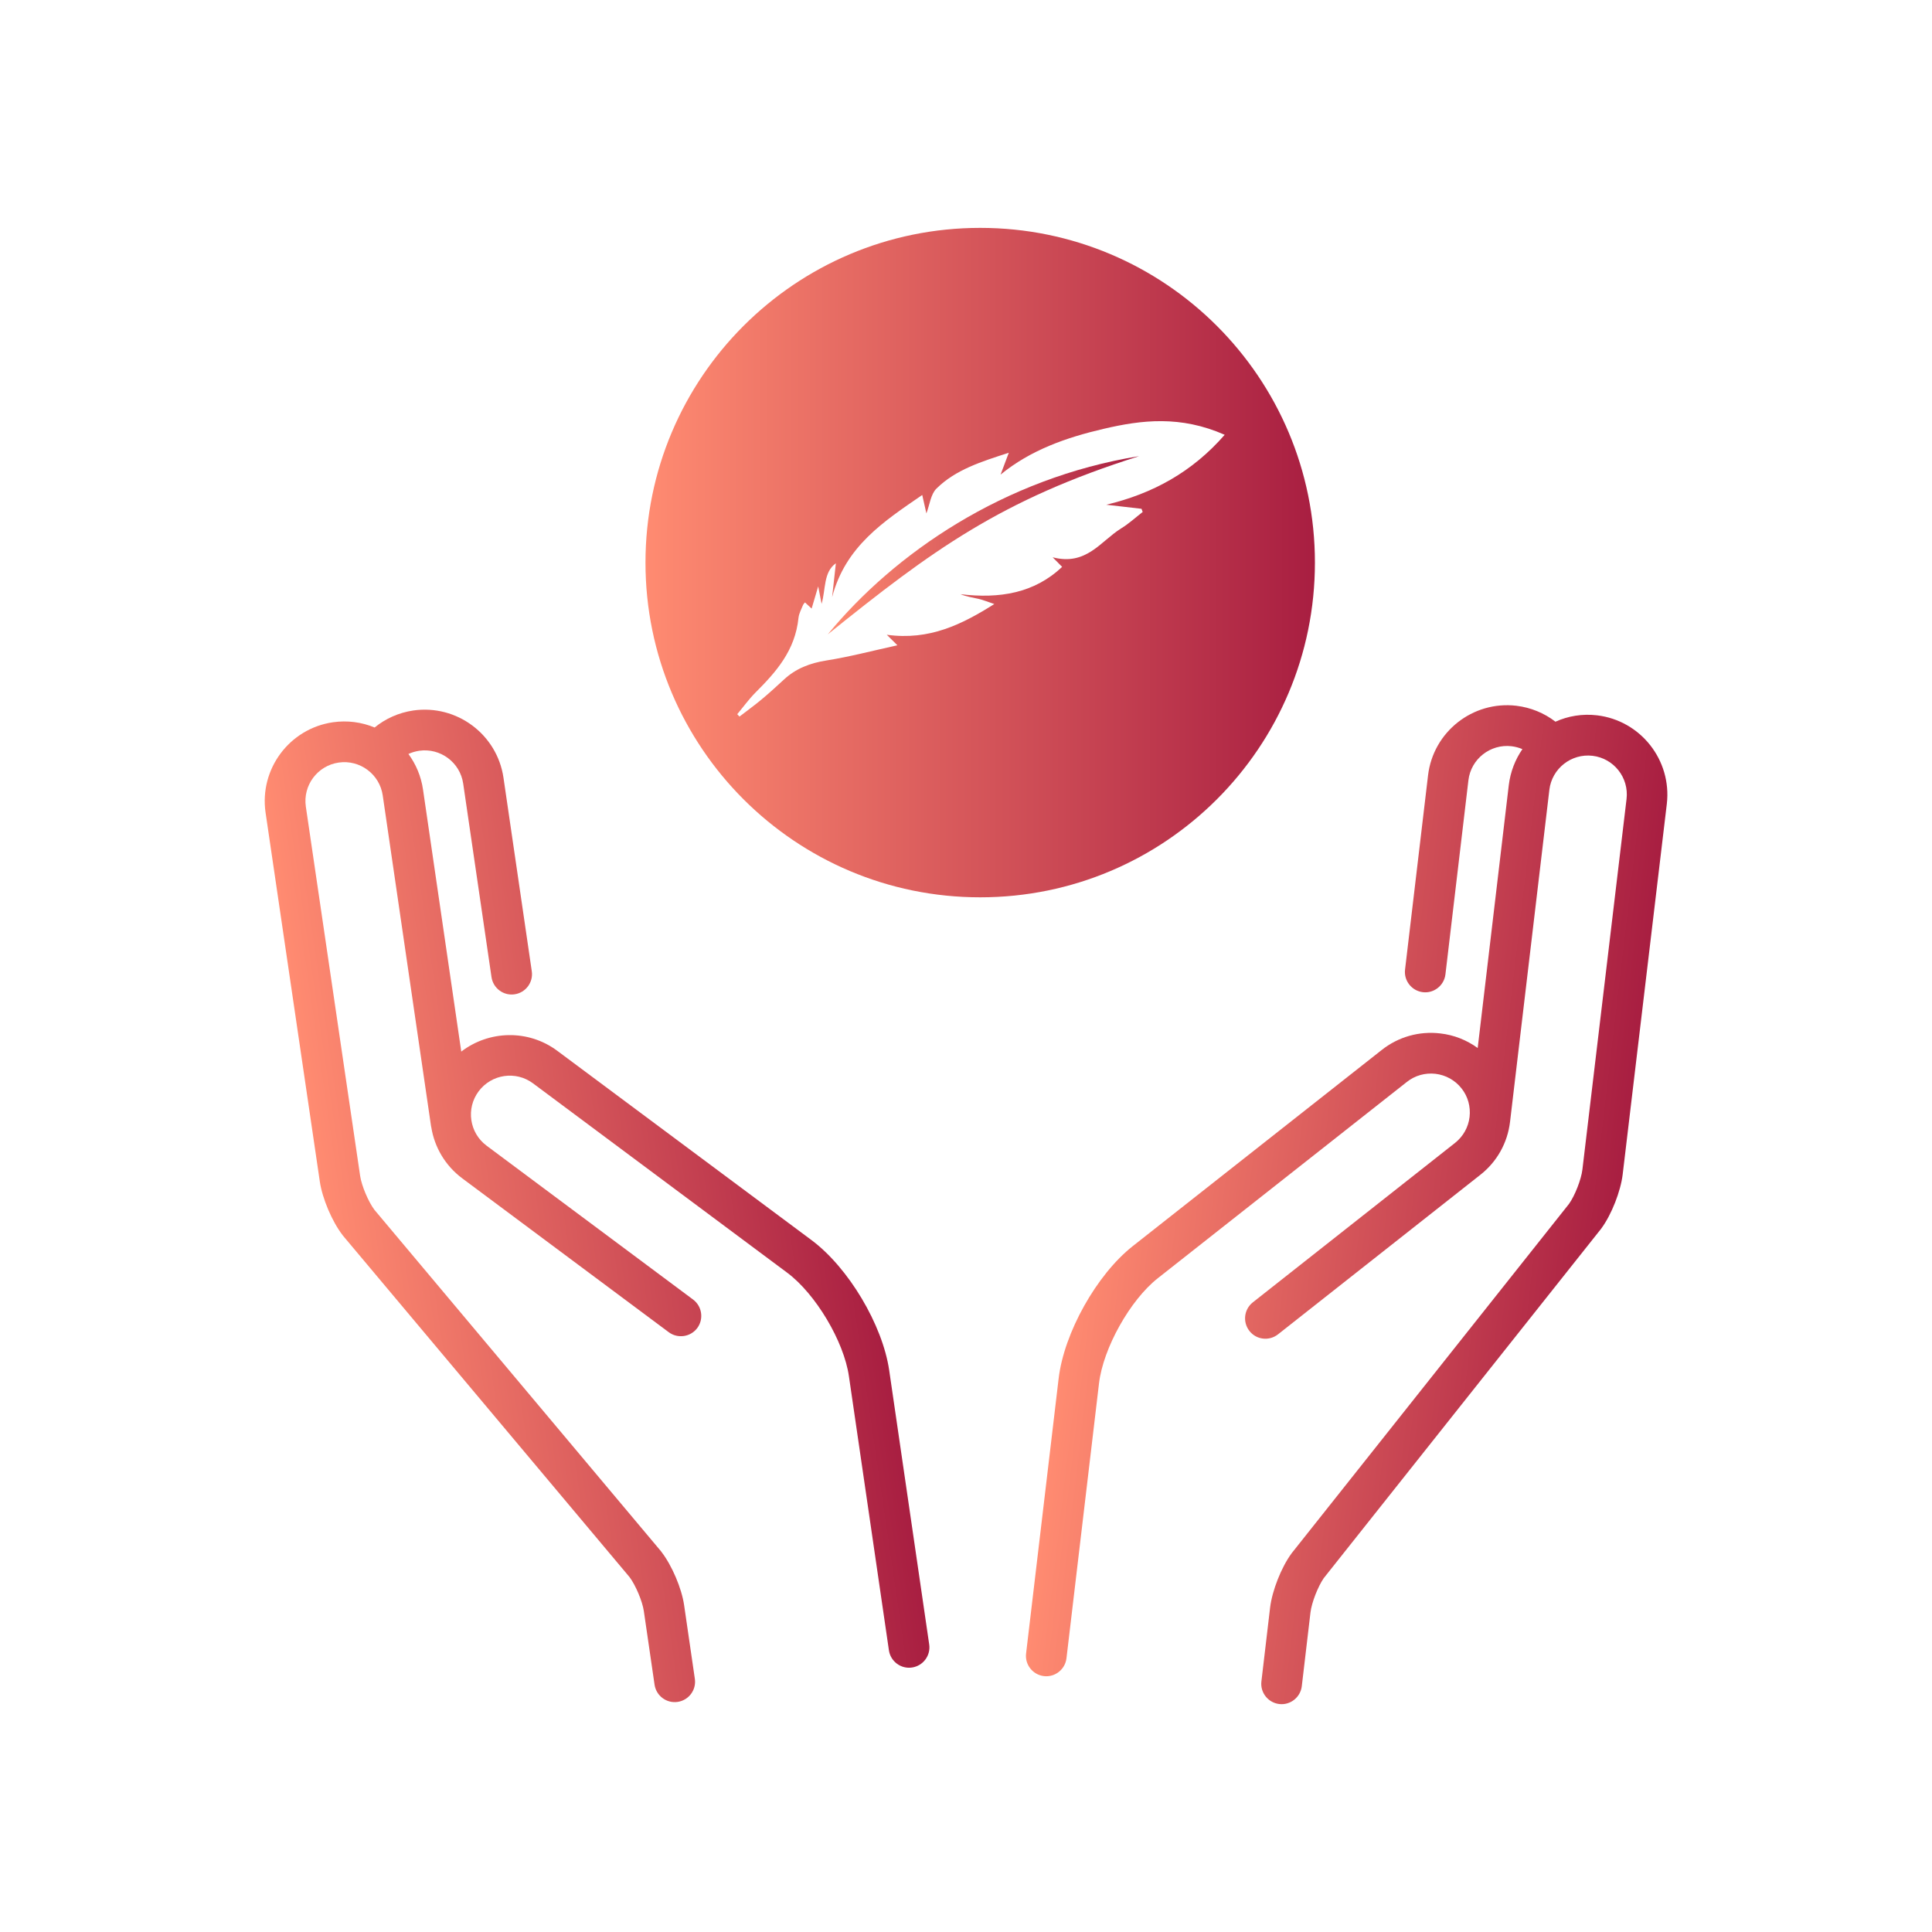 <?xml version="1.0" encoding="utf-8"?>
<!-- Generator: Adobe Illustrator 24.1.2, SVG Export Plug-In . SVG Version: 6.00 Build 0)  -->
<svg version="1.1" id="IconHands" xmlns="http://www.w3.org/2000/svg" xmlns:xlink="http://www.w3.org/1999/xlink" x="0px" y="0px"
	 viewBox="0 0 200 200" style="enable-background:new 0 0 200 200;" xml:space="preserve">
<style type="text/css">
	.st0{fill:url(#SVGID_1_);}
	.st1{fill:url(#SVGID_2_);}
	.st2{fill:url(#SVGID_3_);}
	.st3{fill:url(#SVGID_4_);}
</style>
<g>
	<g>
		<linearGradient id="SVGID_1_" gradientUnits="userSpaceOnUse" x1="85.689" y1="56.441" x2="117.923" y2="56.441">
			<stop  offset="0" style="stop-color:#FF8B71"/>
			<stop  offset="0.704" style="stop-color:#C33F50"/>
			<stop  offset="1" style="stop-color:#A81E41"/>
		</linearGradient>
		<path class="st0" d="M85.69,65.67c10.8-8.7,17.91-13.93,32.23-18.45C103.9,49.49,92.56,57.3,85.69,65.67z"/>
		<linearGradient id="SVGID_2_" gradientUnits="userSpaceOnUse" x1="66.821" y1="58.244" x2="136.12" y2="58.244">
			<stop  offset="0" style="stop-color:#FF8B71"/>
			<stop  offset="0.704" style="stop-color:#C33F50"/>
			<stop  offset="1" style="stop-color:#A81E41"/>
		</linearGradient>
		<path class="st1" d="M101.47,23.59c-19.14,0-34.65,15.51-34.65,34.65s15.51,34.65,34.65,34.65s34.65-15.51,34.65-34.65
			S120.61,23.59,101.47,23.59z M114.52,52.25c1.22,0.14,2.43,0.28,3.65,0.42c0.04,0.11,0.08,0.22,0.12,0.33
			c-0.74,0.57-1.43,1.21-2.23,1.7c-2.13,1.32-3.59,3.9-7.09,2.99c0.51,0.52,0.79,0.8,0.98,0.99c-2.86,2.72-6.47,3.32-10.52,2.83
			c0.65,0.27,1.25,0.34,1.85,0.48c0.55,0.13,1.1,0.36,1.65,0.54c-3.35,2.11-6.72,3.79-11.13,3.18c0.36,0.36,0.59,0.58,1.1,1.09
			c-2.6,0.57-4.94,1.19-7.34,1.57c-1.71,0.27-3.19,0.84-4.41,1.98c-0.75,0.69-1.5,1.38-2.28,2.03c-0.75,0.63-1.55,1.2-2.32,1.8
			c-0.08-0.08-0.15-0.17-0.23-0.25c0.62-0.74,1.19-1.53,1.86-2.21c2.13-2.13,4.13-4.34,4.48-7.76c0.05-0.47,0.3-0.9,0.47-1.33
			c0.04-0.1,0.13-0.17,0.2-0.27c0.2,0.18,0.37,0.34,0.69,0.64c0.23-0.76,0.42-1.41,0.68-2.3c0.15,0.77,0.25,1.29,0.35,1.81
			c0.44-1.5,0.18-3.29,1.48-4.2c-0.13,1.13-0.26,2.32-0.39,3.51c1.38-5.27,5.34-7.84,9.33-10.58c0.19,0.83,0.32,1.41,0.43,1.91
			c0.34-0.9,0.45-1.99,1.04-2.57c1.98-1.96,4.64-2.79,7.49-3.71c-0.34,0.92-0.6,1.59-0.85,2.26c3.1-2.54,6.8-3.84,10.68-4.74
			c3.93-0.92,7.94-1.4,12.52,0.62C123.42,48.86,119.34,51.1,114.52,52.25z"/>
	</g>
	
		<linearGradient id="SVGID_3_" gradientUnits="userSpaceOnUse" x1="92.14" y1="95.236" x2="147.662" y2="95.236" gradientTransform="matrix(0.99 -0.145 0.145 0.99 -71.01 47.24)">
		<stop  offset="0" style="stop-color:#FF8B71"/>
		<stop  offset="0.704" style="stop-color:#C33F50"/>
		<stop  offset="1" style="stop-color:#A81E41"/>
	</linearGradient>
	<path class="st2" d="M57.69,108.78c-3.02-2.25-7.09-2.11-9.94,0.08l-3.96-27.13c-0.2-1.38-0.74-2.63-1.51-3.68
		c0.35-0.16,0.72-0.27,1.11-0.33c2.19-0.32,4.24,1.2,4.56,3.4l2.93,20.03c0.17,1.15,1.24,1.95,2.39,1.78
		c1.15-0.17,1.95-1.24,1.78-2.39l-2.93-20.03c-0.66-4.49-4.84-7.61-9.34-6.96c-1.49,0.22-2.86,0.83-4,1.76
		c-1.33-0.55-2.81-0.76-4.33-0.54c-4.49,0.66-7.61,4.84-6.96,9.34l5.62,38.22c0.26,1.74,1.26,4.11,2.34,5.51
		c0.02,0.02,0.04,0.05,0.05,0.07l29.67,35.35c0.63,0.84,1.33,2.5,1.48,3.52l1.11,7.62c0.17,1.15,1.24,1.95,2.39,1.78
		s1.95-1.24,1.78-2.39l-1.11-7.62c-0.25-1.74-1.26-4.11-2.34-5.51c-0.02-0.02-0.04-0.05-0.05-0.07l-29.67-35.35
		c-0.63-0.84-1.33-2.5-1.48-3.52L31.66,83.5c-0.32-2.19,1.2-4.24,3.4-4.56c2.19-0.32,4.24,1.2,4.56,3.4l5,34.23
		c0.01,0.05,0.02,0.1,0.03,0.14c0.33,2.03,1.42,3.94,3.2,5.27l21.38,15.93c0.93,0.69,2.25,0.5,2.95-0.43
		c0.69-0.93,0.5-2.25-0.43-2.95l-21.38-15.93c-1.78-1.33-2.15-3.85-0.82-5.63c1.33-1.78,3.85-2.15,5.63-0.82l26.31,19.6
		c2.94,2.19,5.87,7.1,6.39,10.72l4.14,28.37c0.17,1.15,1.24,1.95,2.39,1.78s1.95-1.24,1.78-2.39l-4.14-28.37
		c-0.69-4.72-4.22-10.64-8.05-13.49L57.69,108.78z"/>
	
		<linearGradient id="SVGID_4_" gradientUnits="userSpaceOnUse" x1="68.017" y1="154.83" x2="123.538" y2="154.83" gradientTransform="matrix(0.993 0.117 -0.117 0.993 62.817 -40.869)">
		<stop  offset="0" style="stop-color:#FF8B71"/>
		<stop  offset="0.704" style="stop-color:#C33F50"/>
		<stop  offset="1" style="stop-color:#A81E41"/>
	</linearGradient>
	<path class="st3" d="M165.33,74.05c-1.53-0.18-3,0.07-4.31,0.66c-1.17-0.9-2.56-1.47-4.05-1.65c-4.51-0.53-8.61,2.7-9.14,7.21
		l-2.38,20.1c-0.14,1.15,0.69,2.2,1.84,2.34s2.2-0.69,2.34-1.84l2.38-20.1c0.26-2.2,2.27-3.78,4.47-3.52
		c0.39,0.05,0.77,0.15,1.12,0.3c-0.74,1.07-1.24,2.33-1.41,3.72l-3.22,27.22c-1.13-0.82-2.45-1.35-3.87-1.51
		c-2.18-0.26-4.34,0.35-6.06,1.71L117.26,129c-3.74,2.95-7.11,8.97-7.67,13.7l-3.37,28.47c-0.14,1.15,0.69,2.2,1.84,2.34
		c1.15,0.14,2.2-0.69,2.34-1.84l3.37-28.47c0.43-3.64,3.22-8.63,6.1-10.89l25.77-20.31c0.84-0.67,1.9-0.96,2.96-0.84
		c1.07,0.13,2.02,0.66,2.69,1.5c0.67,0.84,0.96,1.9,0.84,2.96s-0.66,2.02-1.5,2.69l-20.94,16.51c-0.91,0.72-1.07,2.04-0.35,2.96
		s2.04,1.07,2.96,0.35l20.94-16.51c1.73-1.36,2.82-3.31,3.08-5.5l4.07-34.36c0.26-2.2,2.27-3.78,4.47-3.52
		c2.2,0.26,3.78,2.26,3.52,4.47l-4.57,38.36c-0.12,1.02-0.78,2.71-1.39,3.56l-28.7,36.15c-0.02,0.02-0.04,0.05-0.05,0.07
		c-1.04,1.43-1.98,3.82-2.19,5.57l-0.9,7.64c-0.14,1.15,0.69,2.2,1.84,2.34c1.15,0.14,2.2-0.69,2.34-1.84l0.9-7.64
		c0.12-1.02,0.78-2.7,1.38-3.56l28.7-36.15c0.02-0.02,0.04-0.05,0.05-0.07c1.04-1.42,1.98-3.82,2.19-5.57l4.57-38.36
		C173.07,78.69,169.84,74.59,165.33,74.05z"/>
</g>
</svg>
